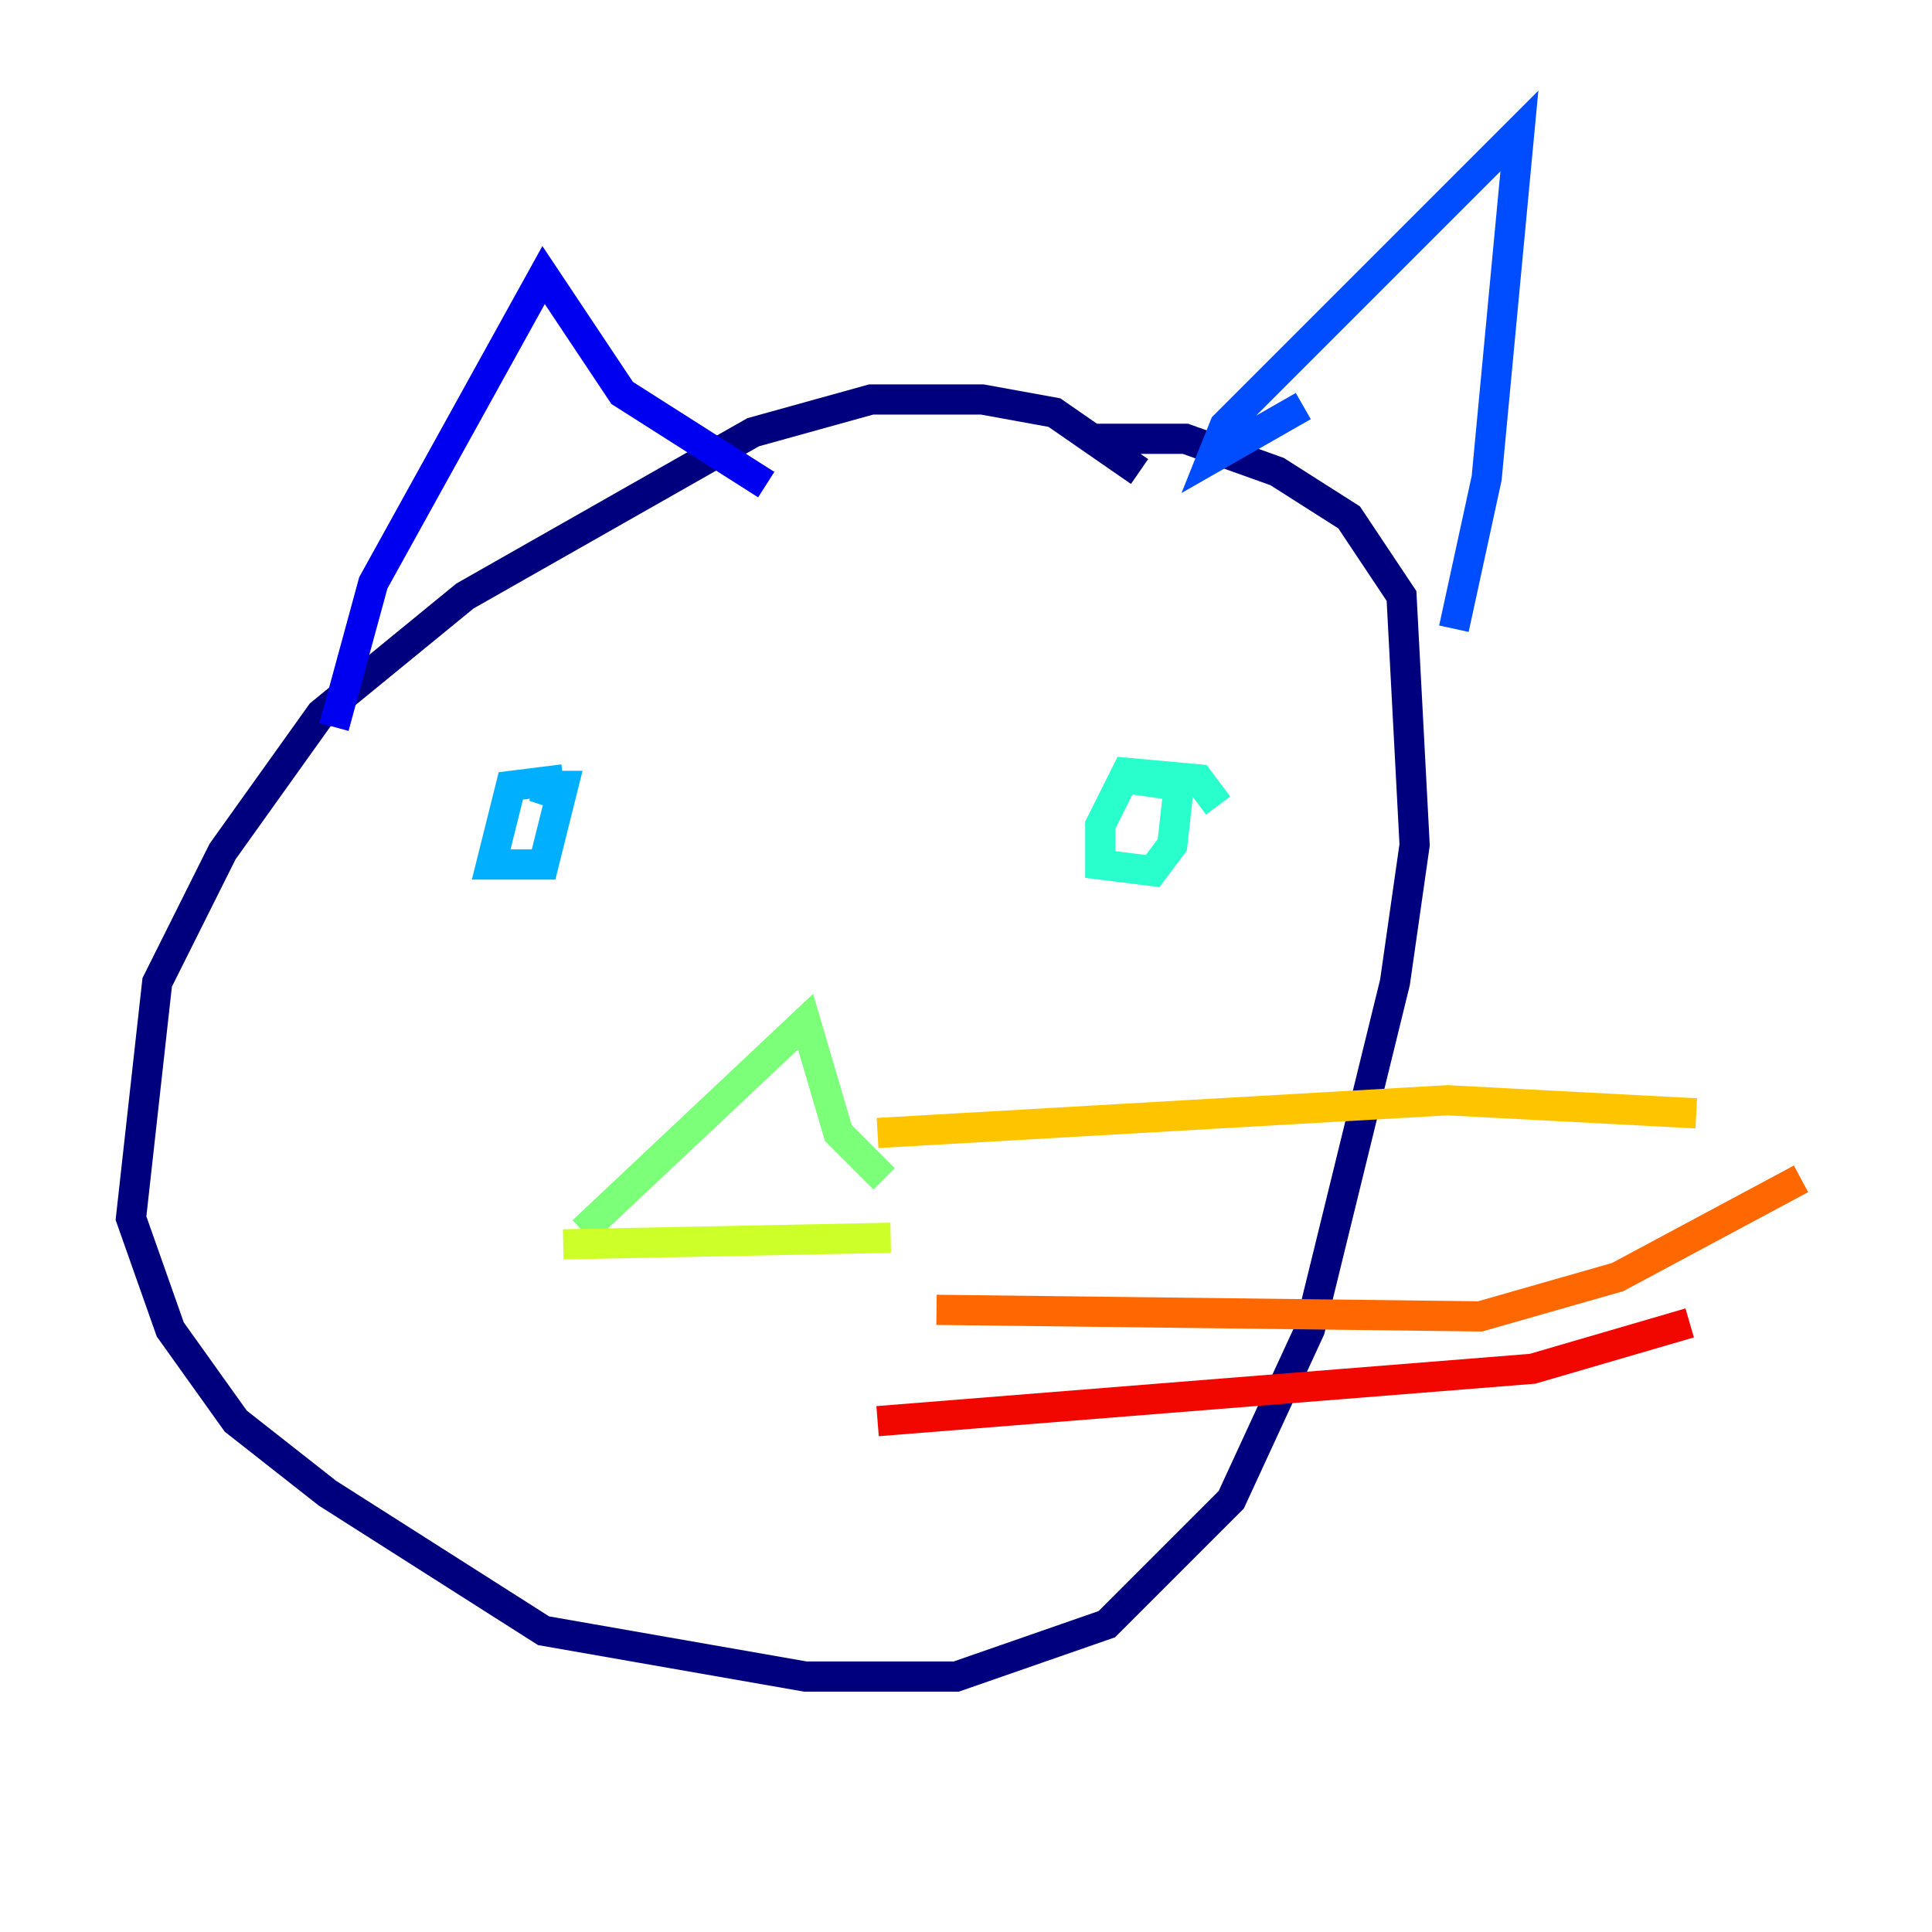 <?xml version="1.0" encoding="utf-8" ?>
<svg baseProfile="tiny" height="128" version="1.2" viewBox="0,0,128,128" width="128" xmlns="http://www.w3.org/2000/svg" xmlns:ev="http://www.w3.org/2001/xml-events" xmlns:xlink="http://www.w3.org/1999/xlink"><defs /><polyline fill="none" points="75.498,31.241 69.858,27.336 65.085,26.468 57.709,26.468 49.898,28.637 30.807,39.485 21.261,47.295 14.752,56.407 10.414,65.085 8.678,80.705 11.281,88.081 15.62,94.156 21.695,98.929 36.014,108.041 53.37,111.078 63.349,111.078 73.329,107.607 81.573,99.363 86.78,88.081 92.42,65.085 93.722,55.973 92.854,39.485 89.383,34.278 84.61,31.241 78.536,29.071 72.027,29.071" stroke="#00007f" stroke-width="2" /><polyline fill="none" points="22.129,48.163 24.732,38.617 36.014,18.224 41.22,26.034 50.766,32.108" stroke="#0000f1" stroke-width="2" /><polyline fill="none" points="86.346,26.902 80.271,30.373 81.139,28.203 100.664,8.678 98.495,31.675 96.325,41.654" stroke="#004cff" stroke-width="2" /><polyline fill="none" points="37.315,51.634 33.844,52.068 32.542,57.275 36.014,57.275 37.315,52.068 36.447,52.068 36.014,53.37" stroke="#00b0ff" stroke-width="2" /><polyline fill="none" points="80.705,53.37 79.403,51.634 74.63,51.2 72.895,54.671 72.895,57.275 76.366,57.709 77.668,55.973 78.102,52.068 75.064,51.634" stroke="#29ffcd" stroke-width="2" /><polyline fill="none" points="38.617,81.573 53.37,67.688 55.539,75.064 58.576,78.102" stroke="#7cff79" stroke-width="2" /><polyline fill="none" points="37.315,82.441 59.01,82.007" stroke="#cdff29" stroke-width="2" /><polyline fill="none" points="58.142,75.064 95.891,72.895 112.38,73.763" stroke="#ffc400" stroke-width="2" /><polyline fill="none" points="62.047,86.78 98.061,87.214 107.173,84.61 119.322,78.102" stroke="#ff6700" stroke-width="2" /><polyline fill="none" points="58.142,94.156 101.532,90.685 111.946,87.647" stroke="#f10700" stroke-width="2" /><polyline fill="none" points="30.373,71.593 30.373,71.593" stroke="#7f0000" stroke-width="2" /></svg>